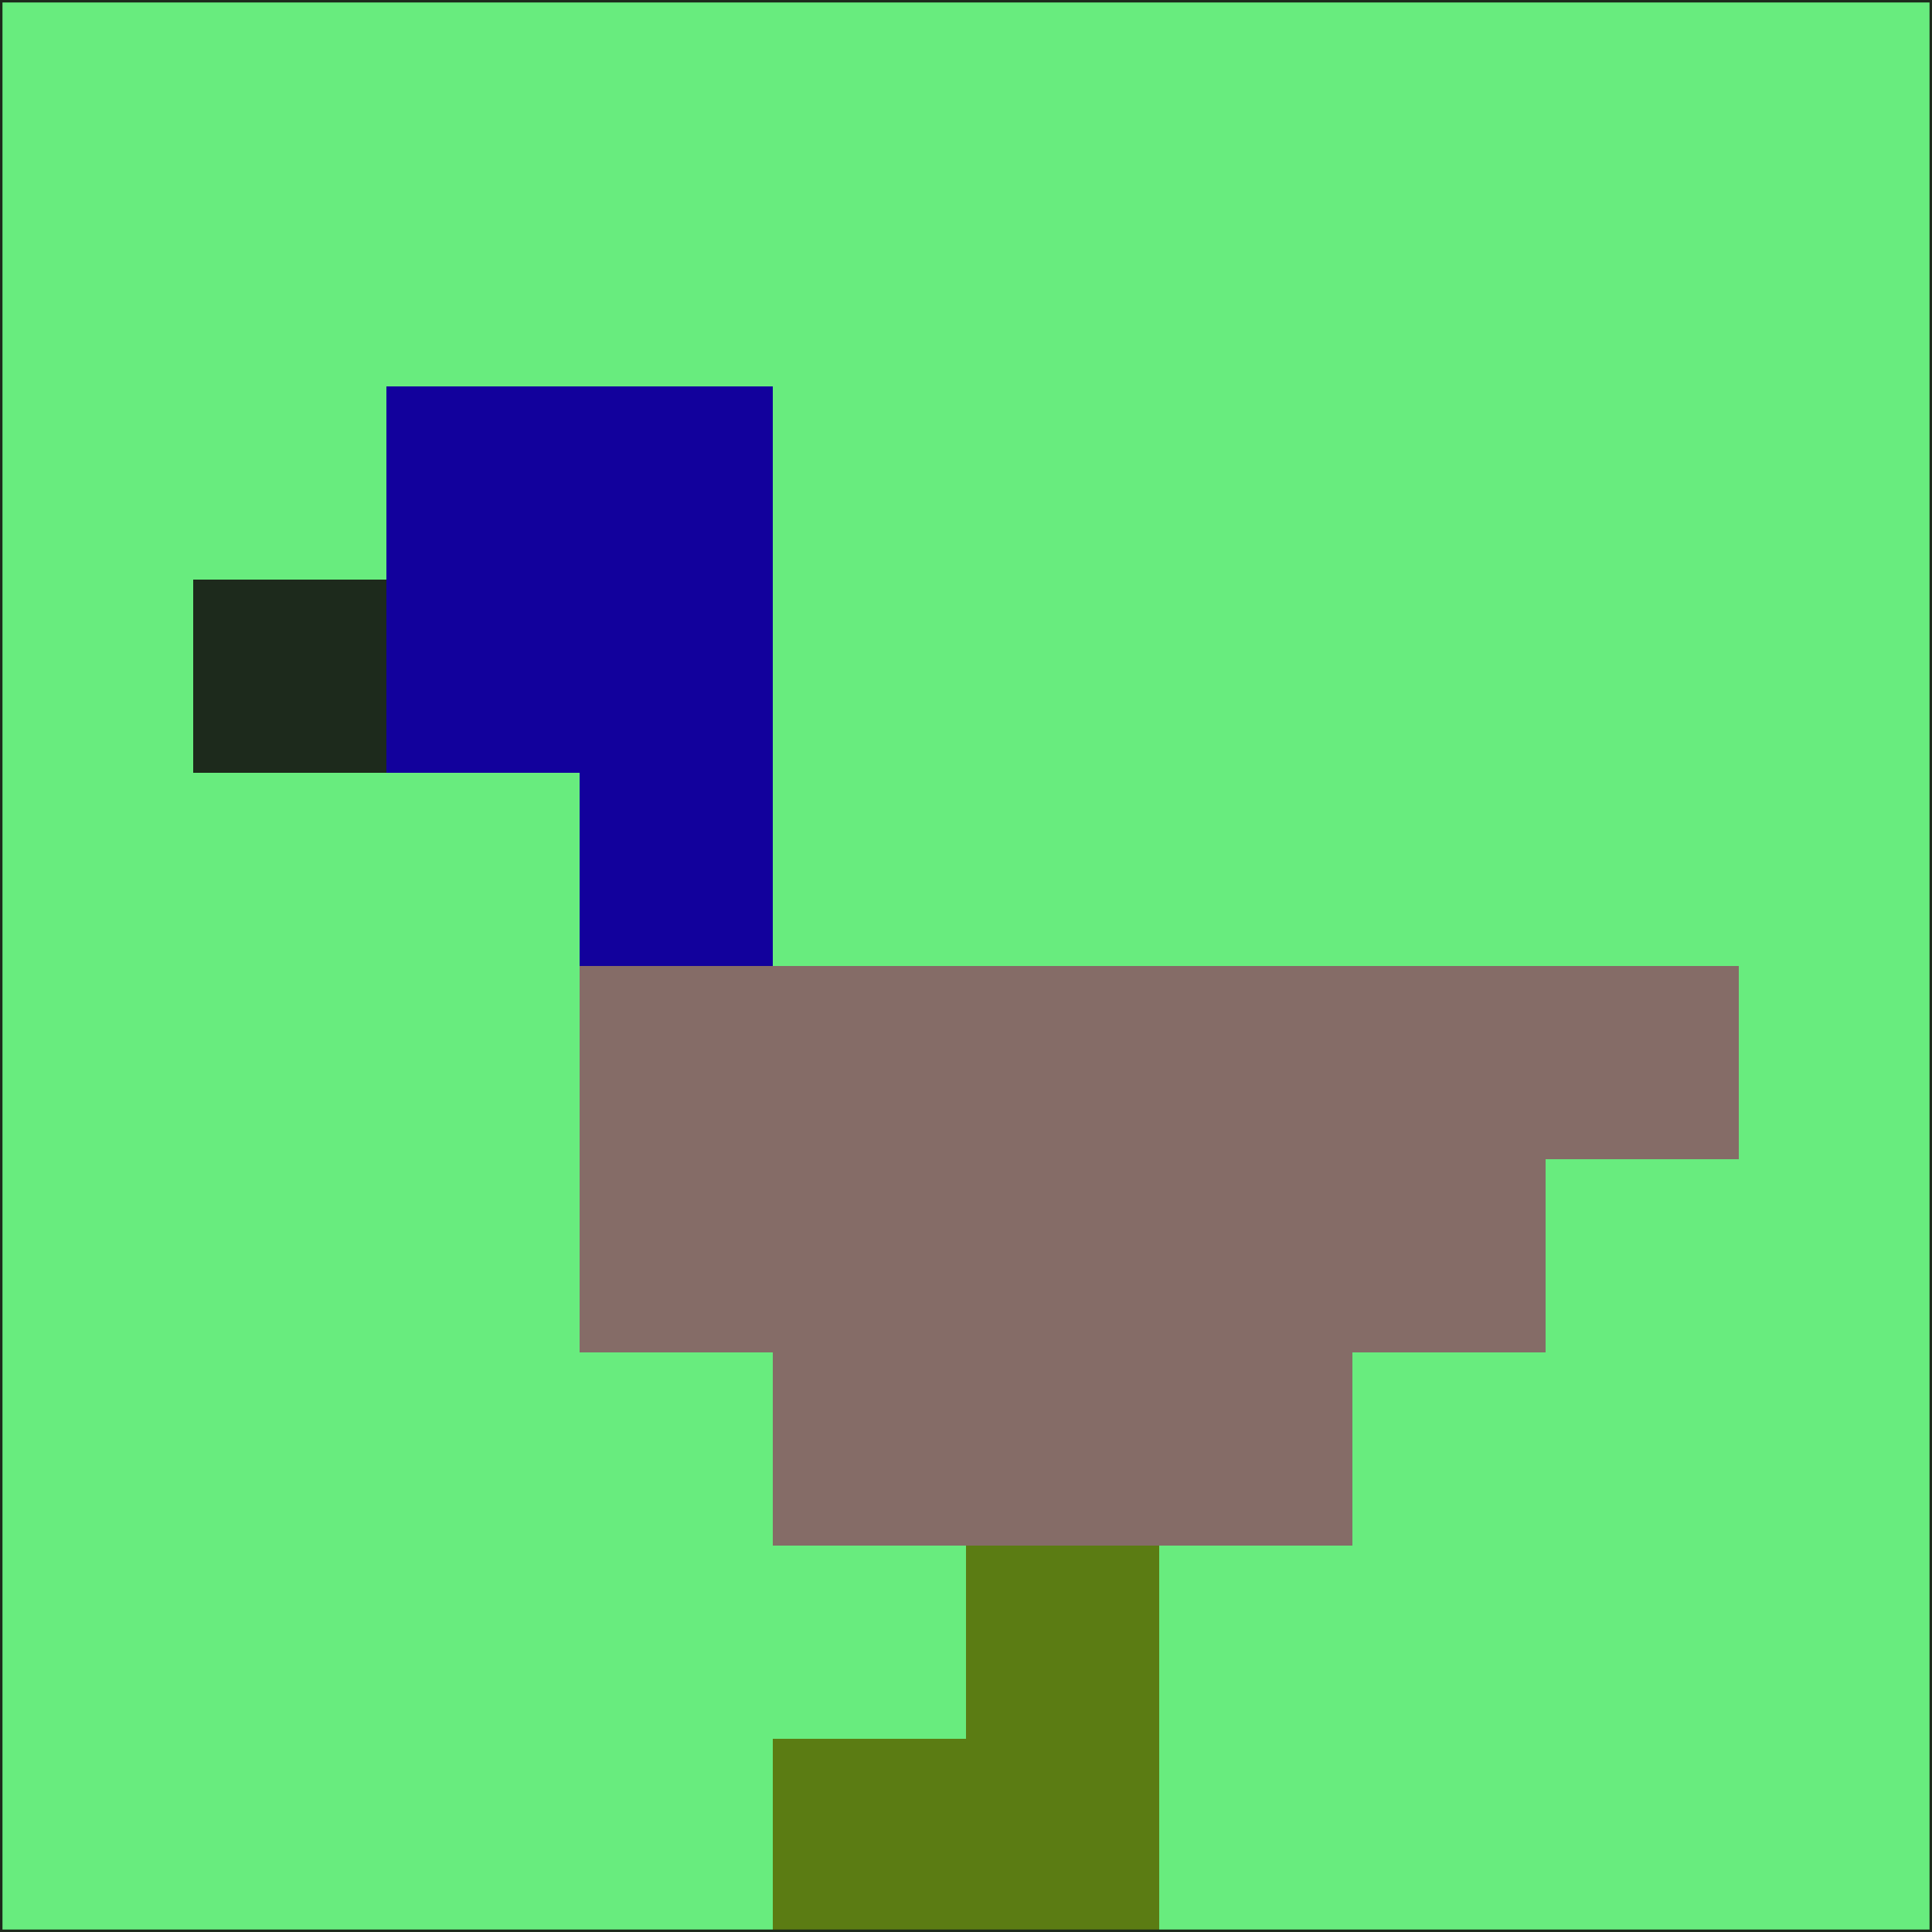 <svg xmlns="http://www.w3.org/2000/svg" version="1.1" width="785" height="785">
  <title>'goose-pfp-694263' by Dmitri Cherniak (Cyberpunk Edition)</title>
  <desc>
    seed=720596
    backgroundColor=#68ec7e
    padding=20
    innerPadding=0
    timeout=500
    dimension=1
    border=false
    Save=function(){return n.handleSave()}
    frame=12

    Rendered at 2024-09-15T22:37:00.860Z
    Generated in 1ms
    Modified for Cyberpunk theme with new color scheme
  </desc>
  <defs/>
  <rect width="100%" height="100%" fill="#68ec7e"/>
  <g>
    <g id="0-0">
      <rect x="0" y="0" height="785" width="785" fill="#68ec7e"/>
      <g>
        <!-- Neon blue -->
        <rect id="0-0-2-2-2-2" x="157" y="157" width="157" height="157" fill="#12019c"/>
        <rect id="0-0-3-2-1-4" x="235.5" y="157" width="78.5" height="314" fill="#12019c"/>
        <!-- Electric purple -->
        <rect id="0-0-4-5-5-1" x="314" y="392.5" width="392.5" height="78.5" fill="#856c67"/>
        <rect id="0-0-3-5-5-2" x="235.5" y="392.5" width="392.5" height="157" fill="#856c67"/>
        <rect id="0-0-4-5-3-3" x="314" y="392.5" width="235.5" height="235.5" fill="#856c67"/>
        <!-- Neon pink -->
        <rect id="0-0-1-3-1-1" x="78.5" y="235.5" width="78.5" height="78.5" fill="#1d2a1c"/>
        <!-- Cyber yellow -->
        <rect id="0-0-5-8-1-2" x="392.5" y="628" width="78.5" height="157" fill="#5b7c13"/>
        <rect id="0-0-4-9-2-1" x="314" y="706.5" width="157" height="78.5" fill="#5b7c13"/>
      </g>
      <rect x="0" y="0" stroke="#1d2a1c" stroke-width="2" height="785" width="785" fill="none"/>
    </g>
  </g>
  <script xmlns=""/>
</svg>